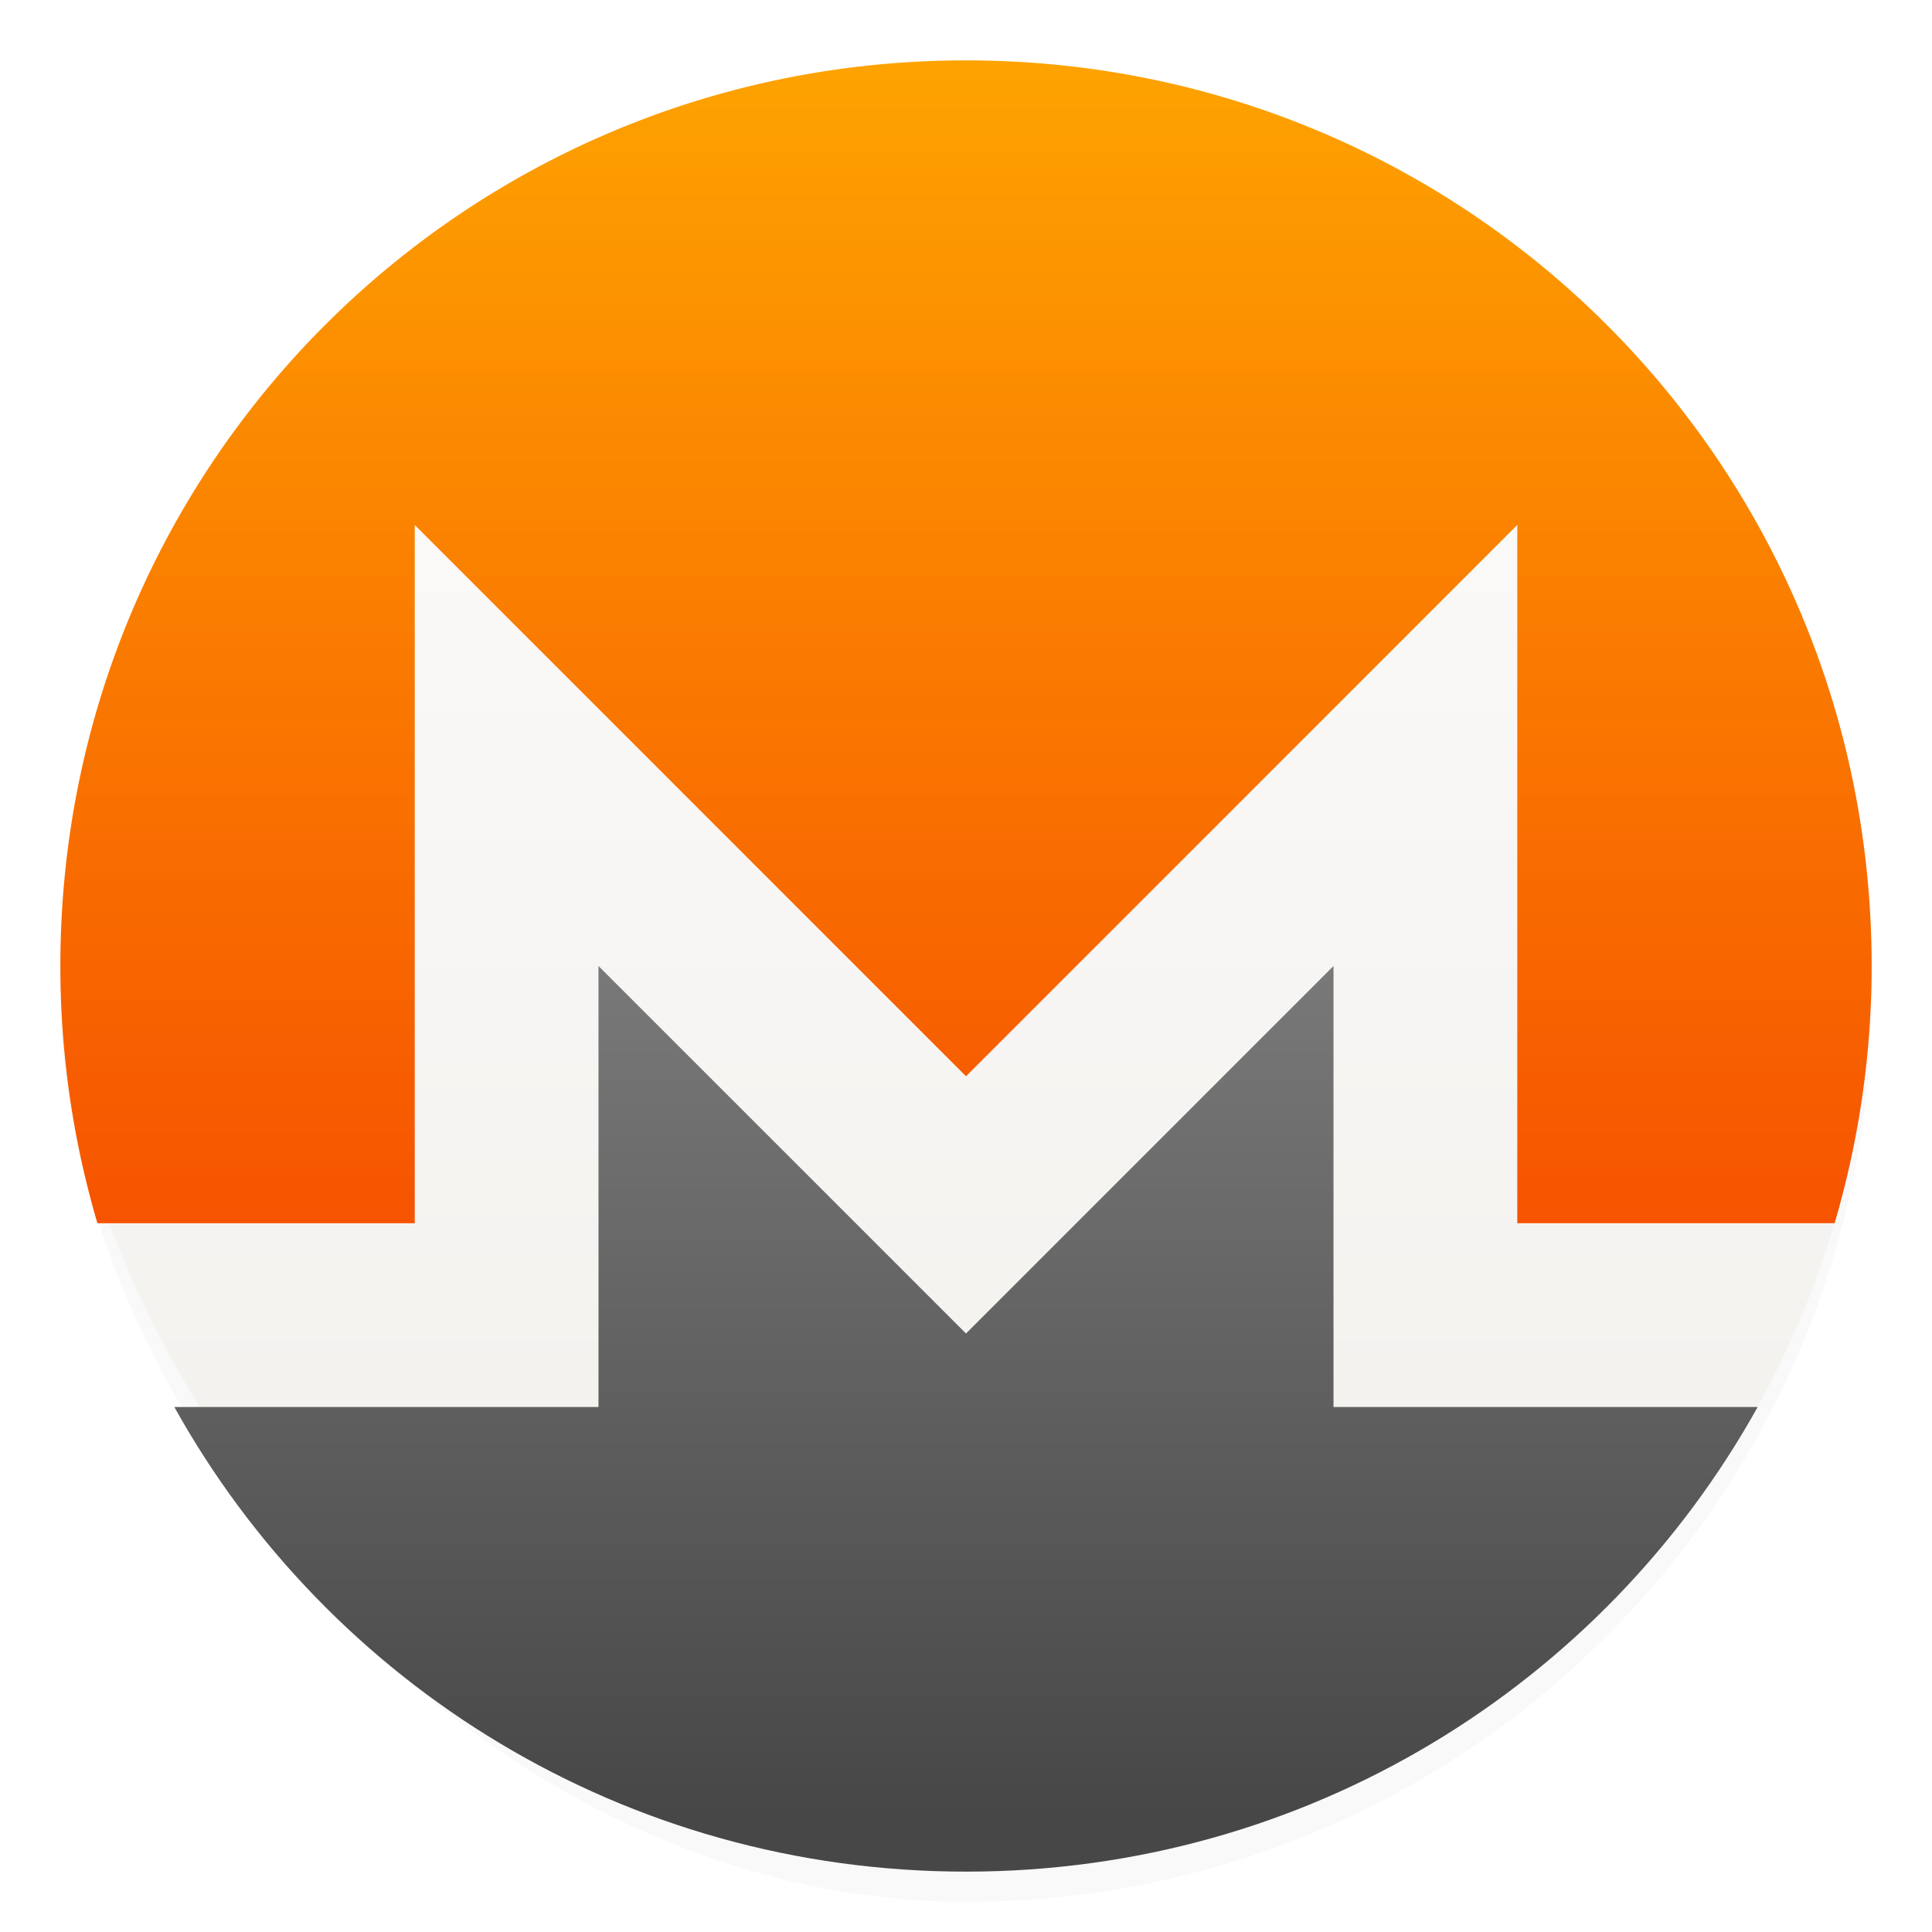 <svg xmlns="http://www.w3.org/2000/svg" width="64" height="64"><defs><linearGradient id="c" x1="0" x2="0" y1="35.494" y2="-6.7" gradientTransform="translate(41.781 -1.217)scale(1.217)" gradientUnits="userSpaceOnUse"><stop offset="0" stop-color="#f54800"/><stop offset="1" stop-color="#ffb200"/></linearGradient><linearGradient id="d" x2="0" y1="47" y2="23.321" gradientTransform="translate(41.781 -1.217)scale(1.217)" gradientUnits="userSpaceOnUse"><stop offset="0" stop-color="#474747"/><stop offset="1" stop-color="#7a7a7a"/></linearGradient><linearGradient id="b" x1="7.937" x2="7.937" y1="15.081" y2="1.852" gradientTransform="translate(-2.286 -2.252)scale(4.049)" gradientUnits="userSpaceOnUse"><stop offset="0" stop-color="#f1efeb"/><stop offset="1" stop-color="#fdfcfc"/></linearGradient><filter id="a" width="1.054" height="1.054" x="-.027" y="-.027" color-interpolation-filters="sRGB"><feGaussianBlur stdDeviation=".675"/></filter></defs><rect width="60" height="60" x="2" y="3" filter="url(#a)" opacity=".15" rx="30" ry="30"/><rect width="60" height="60" x="2" y="2" fill="url(#b)" rx="30" ry="30"/><g stroke-width="1.217"><path fill="url(#c)" d="M70.998-2c-16.62 0-30 13.38-30 30 0 2.964.433 5.821 1.227 8.521h10.512v-23.13l18.262 18.262L89.26 13.39v23.13h10.512a30.2 30.2 0 0 0 1.227-8.52c0-16.62-13.38-30-30-30z" transform="translate(-38.998 4)"/><path fill="url(#d)" d="M58.824 28v14.609H44.773C49.888 51.803 59.69 58 70.998 58s21.11-6.197 26.225-15.391H83.172V28L70.998 40.174z" transform="translate(-38.998 4)"/></g></svg>